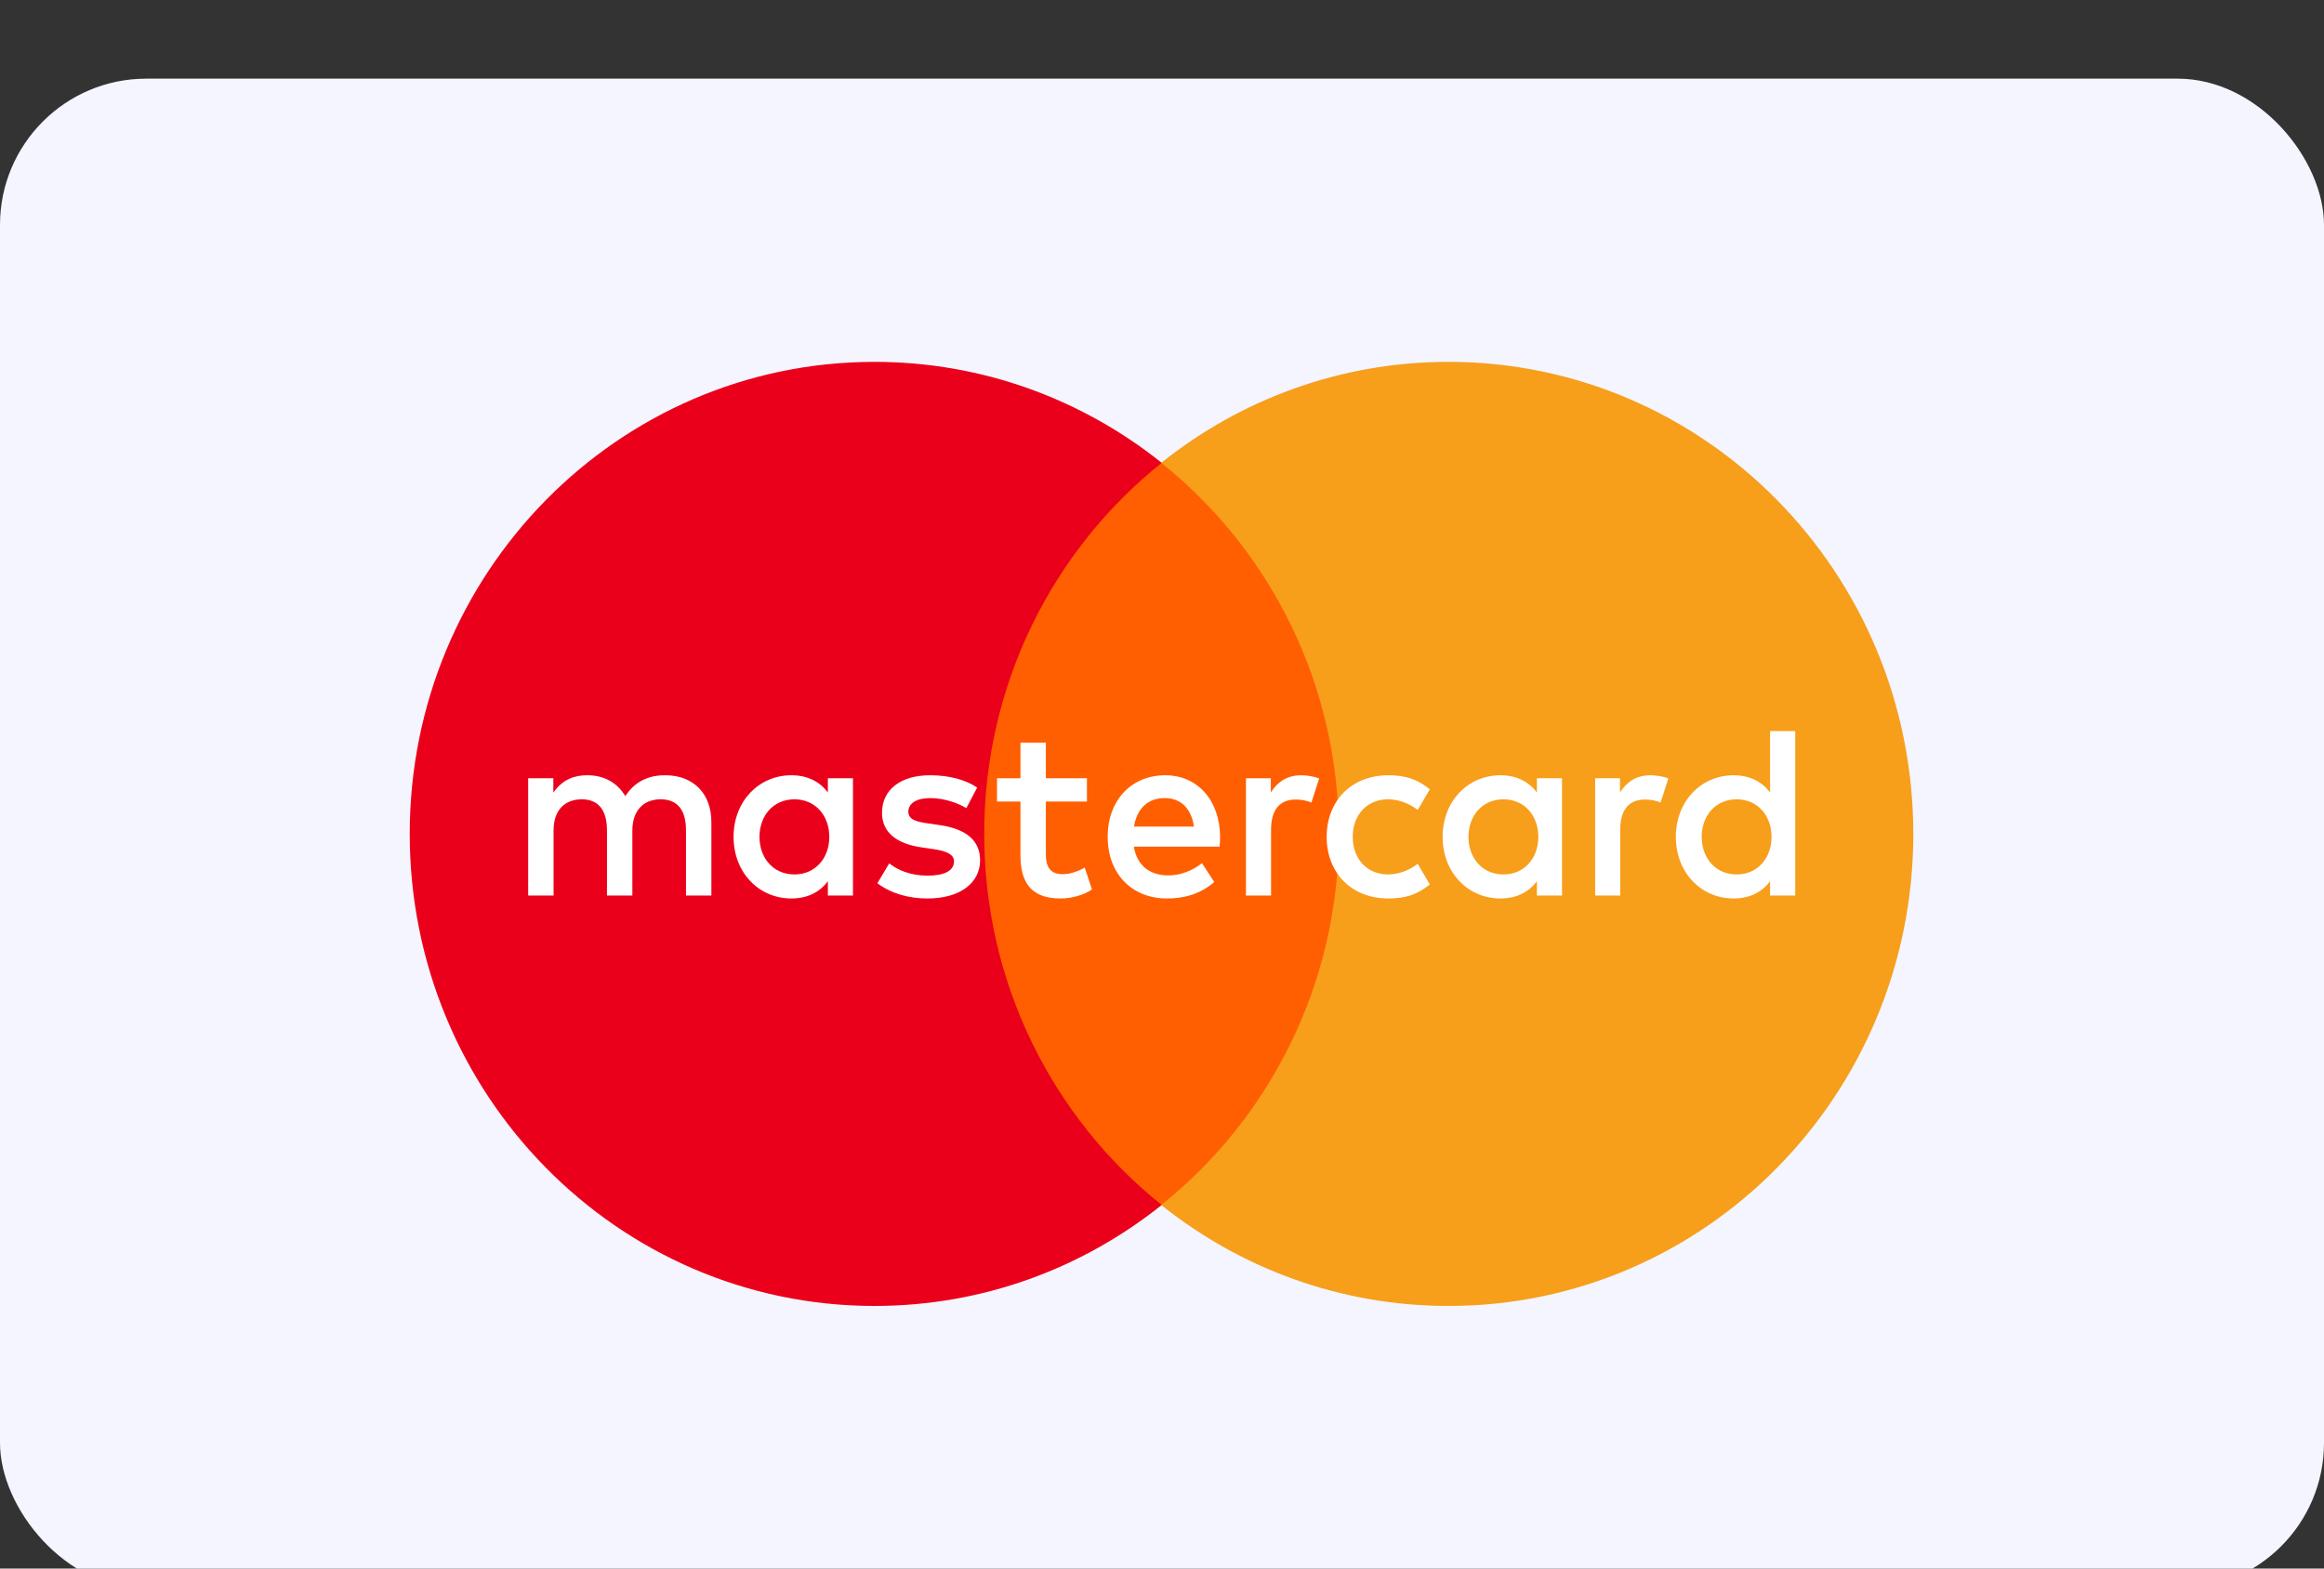 <svg width="40" height="27" viewBox="0 0 40 27" fill="none" xmlns="http://www.w3.org/2000/svg">
<rect x="0" y="0" width="40" height="27" fill="#333333" stroke="none"/>
<rect y="1.354" width="40" height="26" rx="2.518" fill="#F4F5FF"/>
<path d="M23.491 20.743H16.491V7.968H23.491V20.743Z" fill="#FF5F00"/>
<path d="M16.94 14.354C16.94 11.763 18.134 9.454 19.995 7.967C18.634 6.879 16.917 6.229 15.051 6.229C10.633 6.229 7.052 9.867 7.052 14.354C7.052 18.842 10.633 22.48 15.051 22.48C16.917 22.48 18.634 21.83 19.995 20.742C18.134 19.255 16.94 16.946 16.94 14.354Z" fill="#EB001B"/>
<path d="M32.931 14.354C32.931 18.842 29.349 22.48 24.931 22.48C23.065 22.48 21.348 21.83 19.987 20.742C21.848 19.255 23.043 16.946 23.043 14.354C23.043 11.763 21.848 9.454 19.987 7.967C21.348 6.879 23.065 6.229 24.931 6.229C29.349 6.229 32.931 9.867 32.931 14.354Z" fill="#F79E1B"/>
<path d="M13.072 14.405C13.072 14.051 13.3 13.759 13.675 13.759C14.032 13.759 14.274 14.038 14.274 14.405C14.274 14.773 14.032 15.052 13.675 15.052C13.3 15.052 13.072 14.76 13.072 14.405ZM14.681 14.405V13.396H14.249V13.641C14.112 13.459 13.904 13.345 13.621 13.345C13.063 13.345 12.626 13.789 12.626 14.405C12.626 15.022 13.063 15.466 13.621 15.466C13.904 15.466 14.112 15.352 14.249 15.17V15.415H14.681V14.405ZM29.289 14.405C29.289 14.051 29.518 13.759 29.892 13.759C30.25 13.759 30.491 14.038 30.491 14.405C30.491 14.773 30.25 15.052 29.892 15.052C29.518 15.052 29.289 14.76 29.289 14.405ZM30.899 14.405V12.585H30.466V13.641C30.329 13.459 30.121 13.345 29.838 13.345C29.281 13.345 28.844 13.789 28.844 14.405C28.844 15.022 29.281 15.466 29.838 15.466C30.121 15.466 30.329 15.352 30.466 15.17V15.415H30.899V14.405ZM20.047 13.738C20.325 13.738 20.504 13.916 20.55 14.228H19.518C19.565 13.937 19.739 13.738 20.047 13.738ZM20.055 13.345C19.473 13.345 19.065 13.776 19.065 14.405C19.065 15.048 19.489 15.466 20.084 15.466C20.384 15.466 20.658 15.39 20.9 15.183L20.688 14.858C20.521 14.992 20.309 15.069 20.109 15.069C19.831 15.069 19.577 14.938 19.515 14.574H20.991C20.995 14.52 21 14.464 21 14.405C20.995 13.776 20.613 13.345 20.055 13.345ZM25.275 14.405C25.275 14.051 25.504 13.759 25.878 13.759C26.236 13.759 26.477 14.038 26.477 14.405C26.477 14.773 26.236 15.052 25.878 15.052C25.504 15.052 25.275 14.76 25.275 14.405ZM26.885 14.405V13.396H26.453V13.641C26.315 13.459 26.107 13.345 25.825 13.345C25.267 13.345 24.83 13.789 24.83 14.405C24.83 15.022 25.267 15.466 25.825 15.466C26.107 15.466 26.315 15.352 26.453 15.17V15.415H26.885V14.405ZM22.834 14.405C22.834 15.018 23.254 15.466 23.895 15.466C24.194 15.466 24.393 15.398 24.61 15.225L24.402 14.87C24.24 14.989 24.069 15.052 23.882 15.052C23.537 15.048 23.283 14.794 23.283 14.405C23.283 14.017 23.537 13.763 23.882 13.759C24.069 13.759 24.24 13.822 24.402 13.941L24.61 13.586C24.393 13.413 24.194 13.345 23.895 13.345C23.254 13.345 22.834 13.793 22.834 14.405ZM28.407 13.345C28.158 13.345 27.995 13.464 27.883 13.641V13.396H27.455V15.415H27.887V14.283C27.887 13.949 28.029 13.763 28.312 13.763C28.399 13.763 28.491 13.776 28.582 13.814L28.715 13.4C28.62 13.362 28.495 13.345 28.407 13.345ZM16.819 13.556C16.611 13.417 16.325 13.345 16.008 13.345C15.505 13.345 15.181 13.59 15.181 13.992C15.181 14.321 15.422 14.524 15.867 14.587L16.071 14.617C16.308 14.651 16.42 14.714 16.42 14.828C16.42 14.984 16.262 15.073 15.966 15.073C15.667 15.073 15.451 14.976 15.305 14.862L15.101 15.204C15.339 15.381 15.638 15.466 15.962 15.466C16.536 15.466 16.869 15.191 16.869 14.807C16.869 14.452 16.607 14.266 16.175 14.203L15.971 14.173C15.784 14.148 15.634 14.11 15.634 13.975C15.634 13.827 15.775 13.738 16.012 13.738C16.266 13.738 16.512 13.835 16.632 13.911L16.819 13.556ZM22.397 13.345C22.147 13.345 21.985 13.464 21.873 13.641V13.396H21.445V15.415H21.877V14.283C21.877 13.949 22.018 13.763 22.301 13.763C22.389 13.763 22.48 13.776 22.572 13.814L22.705 13.4C22.609 13.362 22.484 13.345 22.397 13.345ZM18.708 13.396H18.001V12.783H17.564V13.396H17.16V13.797H17.564V14.718C17.564 15.187 17.743 15.466 18.254 15.466C18.442 15.466 18.658 15.407 18.795 15.31L18.67 14.934C18.541 15.009 18.4 15.048 18.287 15.048C18.071 15.048 18.001 14.912 18.001 14.71V13.797H18.708V13.396ZM12.244 15.415V14.148C12.244 13.671 11.945 13.35 11.462 13.345C11.208 13.341 10.946 13.421 10.763 13.704C10.626 13.48 10.41 13.345 10.106 13.345C9.894 13.345 9.686 13.409 9.524 13.645V13.396H9.091V15.415H9.528V14.296C9.528 13.945 9.719 13.759 10.015 13.759C10.302 13.759 10.447 13.949 10.447 14.291V15.415H10.884V14.296C10.884 13.945 11.083 13.759 11.37 13.759C11.666 13.759 11.807 13.949 11.807 14.291V15.415H12.244Z" fill="white"/>
</svg>
